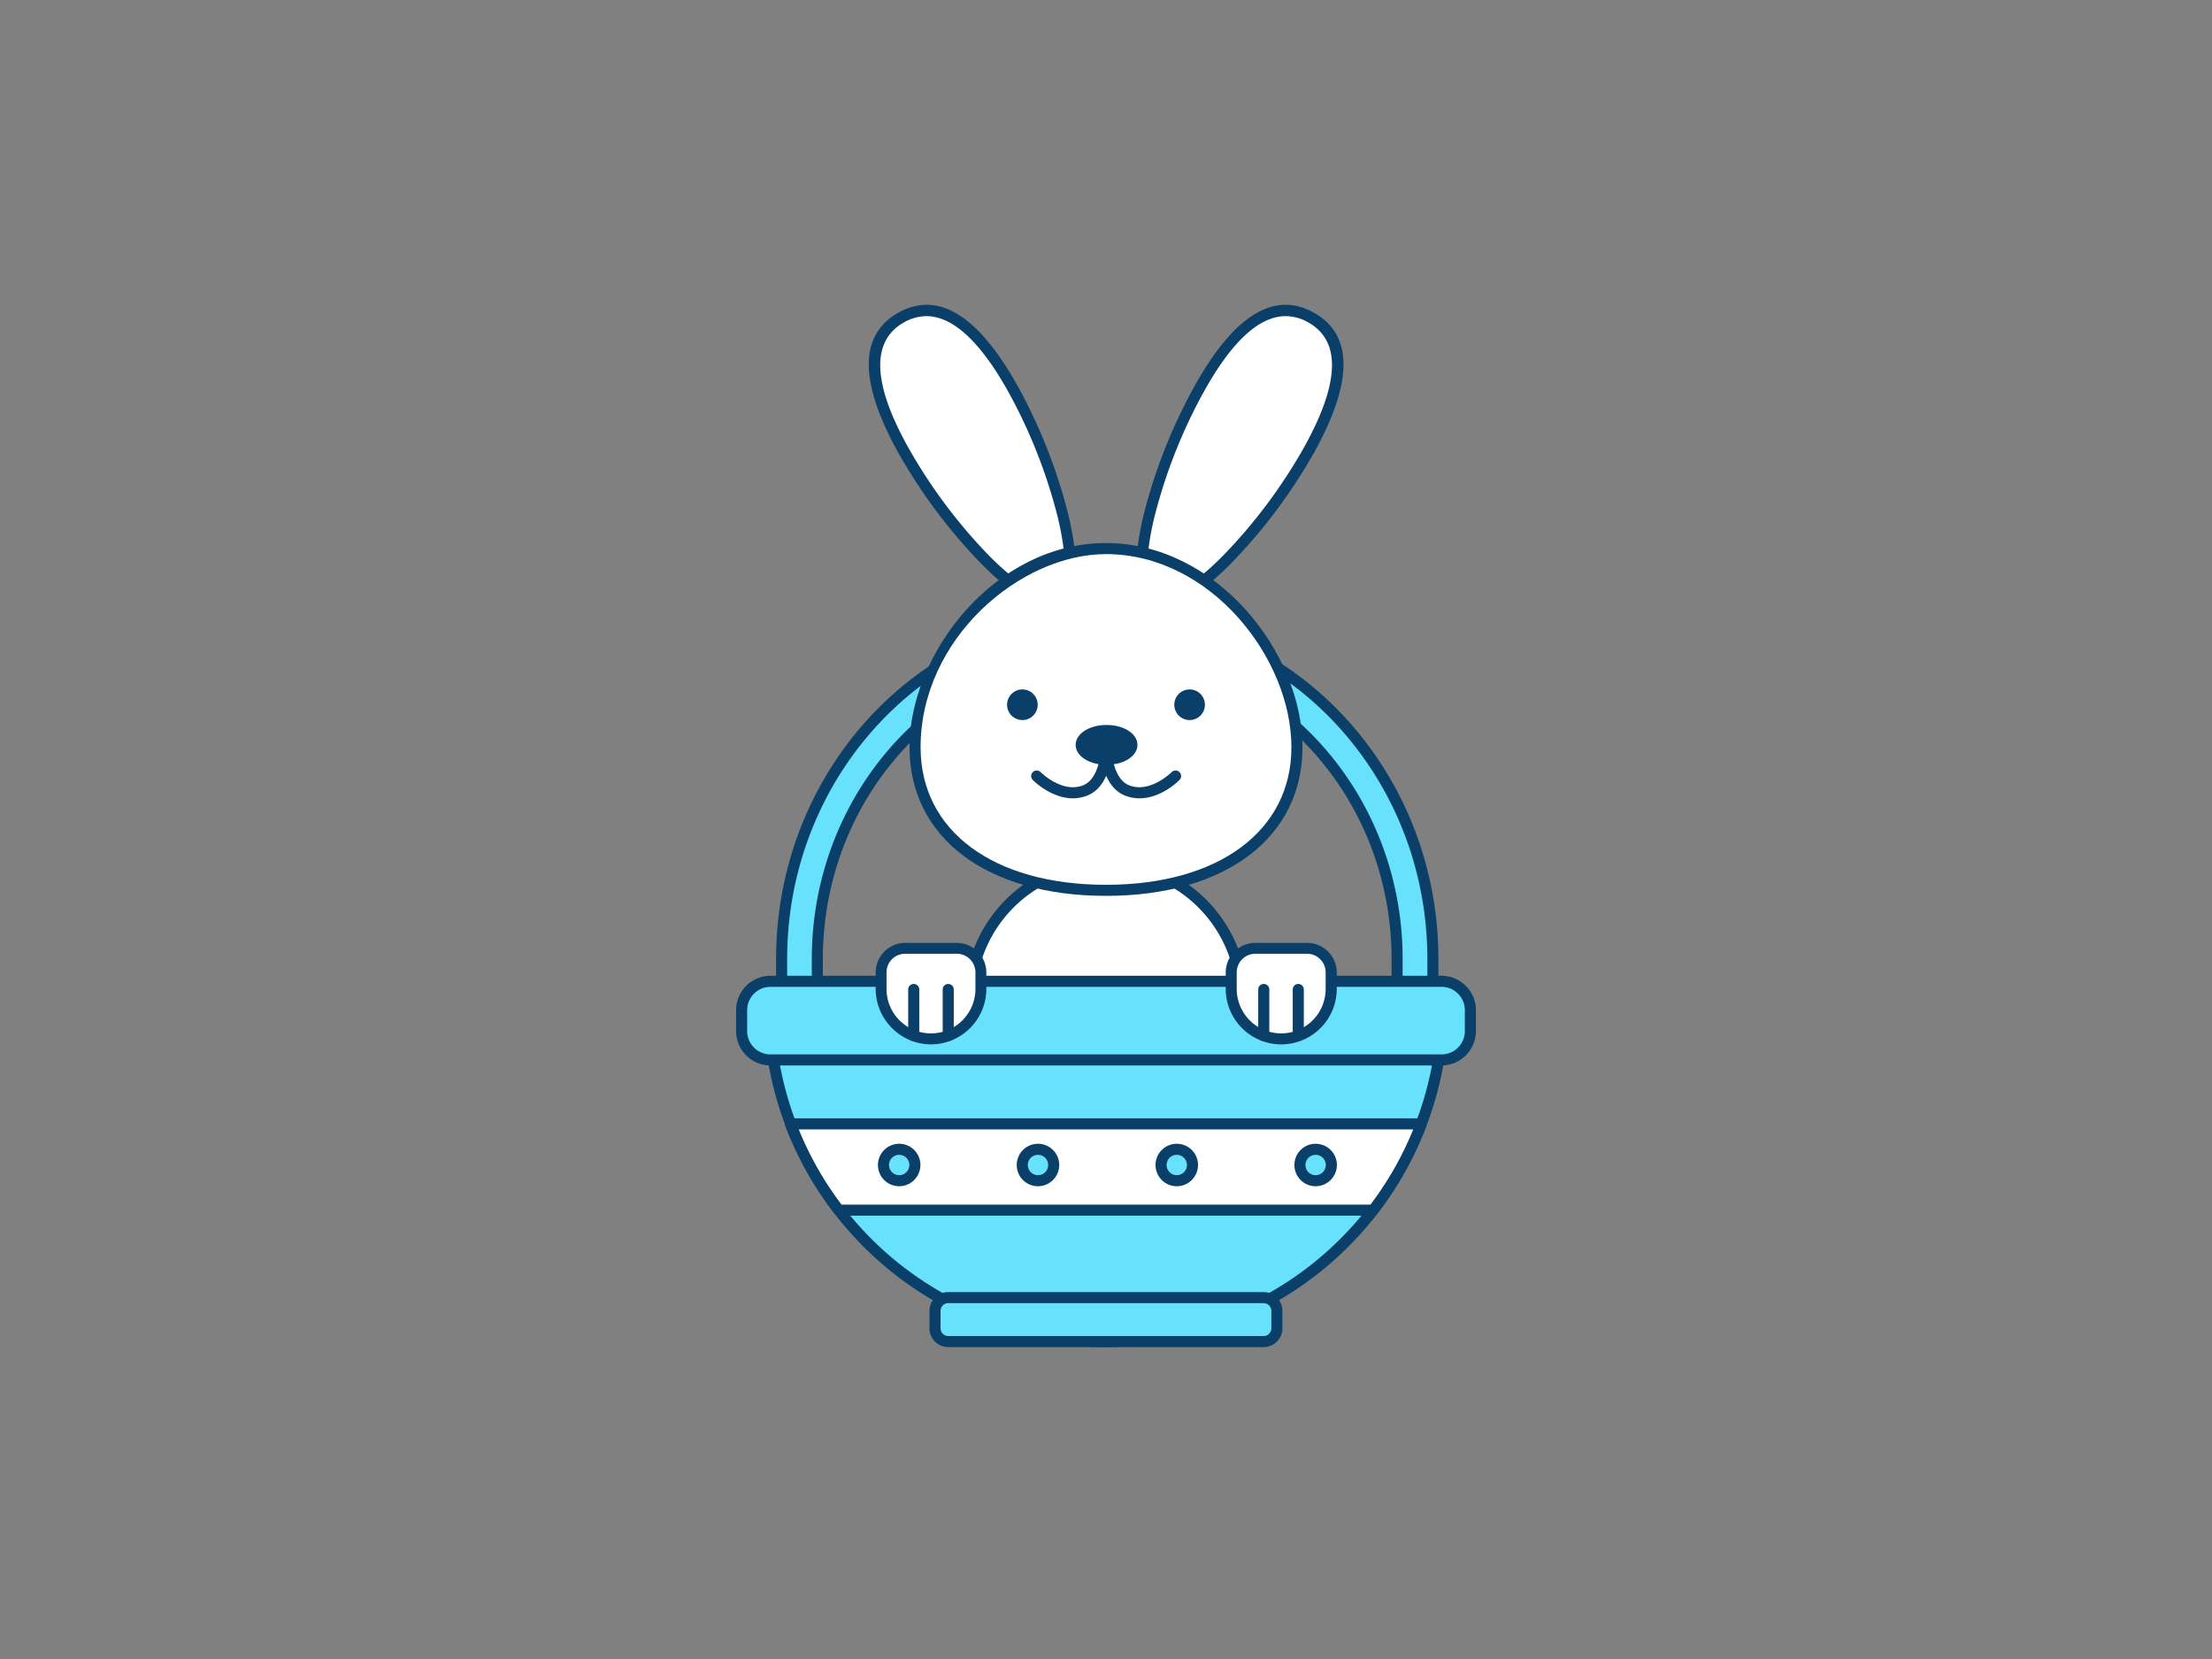 <svg xmlns="http://www.w3.org/2000/svg" viewBox="0 0 400 300"><rect x="0" y="0" width="400" height="300" fill="#808080" stroke="none"/><g id="_452_easter_bunny_outline" data-name="#452_easter_bunny_outline"><path d="M255.88,194.35a3.23,3.23,0,0,1-3.24-3.23v-17.7c0-30.52-23.51-55.35-52.42-55.35S147.8,142.9,147.8,173.42v17.7a3.23,3.23,0,0,1-6.46,0v-17.7c0-34.09,26.41-61.82,58.88-61.82s58.89,27.73,58.89,61.82v17.7A3.23,3.23,0,0,1,255.88,194.35Z" fill="#68e1fd"/><path d="M255.88,195.35a4.23,4.23,0,0,1-4.24-4.23v-17.7c0-30-23.06-54.35-51.42-54.35s-51.42,24.38-51.42,54.35v17.7a4.23,4.23,0,1,1-8.46,0v-17.7c0-34.64,26.86-62.82,59.88-62.82s59.89,28.18,59.89,62.82v17.7A4.23,4.23,0,0,1,255.88,195.35Zm-55.66-78.28c29.46,0,53.42,25.28,53.42,56.35v17.7a2.24,2.24,0,0,0,4.47,0v-17.7c0-33.53-26-60.82-57.89-60.82s-57.88,27.29-57.88,60.82v17.7a2.23,2.23,0,1,0,4.46,0v-17.7C146.8,142.35,170.77,117.07,200.22,117.07Z" fill="#093f68"/><path d="M200,156.18h0a24.62,24.62,0,0,1,24.62,24.62v8.79a0,0,0,0,1,0,0H175.38a0,0,0,0,1,0,0V180.8A24.62,24.62,0,0,1,200,156.18Z" fill="#fff"/><path d="M224.62,190.59H175.38a1,1,0,0,1-1-1V180.8a25.62,25.62,0,0,1,51.24,0v8.79A1,1,0,0,1,224.62,190.59Zm-48.24-2h47.24V180.8a23.62,23.62,0,0,0-47.24,0Z" fill="#093f68"/><path d="M260.86,185.43a61,61,0,0,1-121.71,0Z" fill="#68e1fd"/><path d="M200,243.6a61.94,61.94,0,0,1-61.85-58.11,1,1,0,0,1,.27-.75,1,1,0,0,1,.73-.31H260.86a1,1,0,0,1,.73.31,1,1,0,0,1,.27.75A62,62,0,0,1,200,243.6Zm-59.78-57.17a60,60,0,0,0,12.25,31.79,60,60,0,0,0,107.31-31.79Z" fill="#093f68"/><path d="M236.68,81.38c-7.83,14.08-22.54,30-28,27s.33-24,8.16-38,14.72-16,20.2-12.93S244.51,67.31,236.68,81.38Z" fill="#fff"/><path d="M210.22,109.75a4.16,4.16,0,0,1-2.05-.51c-3.79-2.11-2.85-9.86-1.4-16A97,97,0,0,1,216,69.84c7.14-12.82,14.39-17.3,21.56-13.31s7.18,12.51.05,25.34A97.59,97.59,0,0,1,222.5,102C218.79,105.73,213.93,109.75,210.22,109.75ZM232.5,57.17c-4.79,0-9.75,4.56-14.8,13.65a95,95,0,0,0-9,22.89c-1.75,7.38-1.59,12.66.42,13.78s6.59-1.52,11.94-6.9A95.21,95.21,0,0,0,235.81,80.9c6.49-11.67,6.73-19.28.73-22.62A8.27,8.27,0,0,0,232.5,57.17Z" fill="#093f68"/><path d="M163.32,81.38c7.83,14.08,22.54,30,28,27s-.33-24-8.16-38-14.72-16-20.2-12.93S155.49,67.31,163.32,81.38Z" fill="#fff"/><path d="M189.78,109.75c-3.71,0-8.57-4-12.28-7.75a97.59,97.59,0,0,1-15.06-20.13c-7.13-12.83-7.12-21.35.05-25.34s14.42.49,21.56,13.31a97,97,0,0,1,9.18,23.41c1.45,6.13,2.39,13.88-1.4,16A4.16,4.16,0,0,1,189.78,109.75ZM167.5,57.17a8.27,8.27,0,0,0-4,1.11c-6,3.34-5.76,11,.73,22.62a95.21,95.21,0,0,0,14.73,19.69c5.35,5.38,9.93,8,11.94,6.9s2.17-6.4.42-13.78a95,95,0,0,0-9-22.89C177.25,61.74,172.29,57.17,167.5,57.17Z" fill="#093f68"/><path d="M234.53,135.14C234.53,152.2,219.07,161,200,161s-34.53-8.8-34.53-25.86S180.93,99.2,200,99.2,234.53,118.07,234.53,135.14Z" fill="#fff"/><path d="M200,162c-21.58,0-35.53-10.54-35.53-26.86C164.47,118.06,180,98.2,200,98.2s35.53,19.86,35.53,36.94C235.53,151.46,221.58,162,200,162Zm0-61.8c-15.5,0-33.53,15.26-33.53,34.94,0,15.1,13.16,24.86,33.53,24.86s33.53-9.76,33.53-24.86C233.53,119,218.88,100.2,200,100.2Z" fill="#093f68"/><circle cx="184.88" cy="127.44" r="2.77" fill="#093f68"/><circle cx="215.12" cy="127.44" r="2.77" fill="#093f68"/><path d="M187.42,140.34s4.45,4.5,9,2.51c3.73-1.65,3.73-8.15,3.73-8.15" fill="#fff"/><path d="M194,144.36c-3.9,0-7.08-3.15-7.24-3.32a1,1,0,0,1,0-1.41,1,1,0,0,1,1.42,0s4,4,7.84,2.31c2.57-1.14,3.13-5.61,3.13-7.24a1,1,0,0,1,2,0c0,.3,0,7.18-4.32,9.07A7,7,0,0,1,194,144.36Z" fill="#093f68"/><path d="M212.58,140.34s-4.45,4.5-9,2.51c-3.73-1.65-3.73-8.15-3.73-8.15" fill="#fff"/><path d="M206.05,144.36a7,7,0,0,1-2.83-.59c-4.27-1.89-4.32-8.77-4.32-9.07a1,1,0,0,1,1-1h0a1,1,0,0,1,1,1c0,1.63.57,6.11,3.13,7.24,3.8,1.68,7.8-2.27,7.84-2.31a1,1,0,0,1,1.42,0,1,1,0,0,1,0,1.41C213.13,141.21,210,144.36,206.05,144.36Z" fill="#093f68"/><ellipse cx="200.1" cy="134.7" rx="4.59" ry="2.6" fill="#093f68"/><path d="M200.1,138.3c-3.14,0-5.59-1.58-5.59-3.6s2.45-3.6,5.59-3.6,5.59,1.58,5.59,3.6S203.24,138.3,200.1,138.3Zm0-5.2c-2.19,0-3.59,1-3.59,1.6s1.4,1.6,3.59,1.6,3.59-.94,3.59-1.6S202.29,133.1,200.1,133.1Z" fill="#093f68"/><rect x="134.11" y="177.45" width="131.78" height="14.22" rx="5.22" fill="#68e1fd"/><path d="M260.67,192.67H139.33a6.23,6.23,0,0,1-6.22-6.22v-3.78a6.23,6.23,0,0,1,6.22-6.22H260.67a6.23,6.23,0,0,1,6.22,6.22v3.78A6.23,6.23,0,0,1,260.67,192.67ZM139.33,178.45a4.22,4.22,0,0,0-4.22,4.22v3.78a4.22,4.22,0,0,0,4.22,4.22H260.67a4.22,4.22,0,0,0,4.22-4.22v-3.78a4.22,4.22,0,0,0-4.22-4.22Z" fill="#093f68"/><rect x="169.1" y="234.65" width="61.8" height="7.95" rx="2.41" fill="#68e1fd"/><path d="M228.49,243.6h-57a3.41,3.41,0,0,1-3.41-3.41v-3.13a3.41,3.41,0,0,1,3.41-3.41h57a3.41,3.41,0,0,1,3.41,3.41v3.13A3.41,3.41,0,0,1,228.49,243.6Zm-57-7.95a1.41,1.41,0,0,0-1.41,1.41v3.13a1.41,1.41,0,0,0,1.41,1.41h57a1.41,1.41,0,0,0,1.41-1.41v-3.13a1.41,1.41,0,0,0-1.41-1.41Z" fill="#093f68"/><path d="M163.67,171.47H173a4.36,4.36,0,0,1,4.36,4.36v3a9,9,0,0,1-9,9h0a9,9,0,0,1-9-9v-3A4.36,4.36,0,0,1,163.67,171.47Z" fill="#fff"/><path d="M168.35,188.86a10.06,10.06,0,0,1-10-10v-3a5.37,5.37,0,0,1,5.36-5.36H173a5.36,5.36,0,0,1,5.36,5.36v3A10.05,10.05,0,0,1,168.35,188.86Zm-4.68-16.39a3.37,3.37,0,0,0-3.36,3.36v3a8,8,0,0,0,16.08,0v-3a3.37,3.37,0,0,0-3.36-3.36Z" fill="#093f68"/><path d="M165.23,188.27a1,1,0,0,1-1-1v-8.34a1,1,0,0,1,2,0v8.34A1,1,0,0,1,165.23,188.27Z" fill="#093f68"/><path d="M171.47,188.27a1,1,0,0,1-1-1v-8.34a1,1,0,0,1,2,0v8.34A1,1,0,0,1,171.47,188.27Z" fill="#093f68"/><path d="M227,171.47h9.36a4.36,4.36,0,0,1,4.36,4.36v3a9,9,0,0,1-9,9h0a9,9,0,0,1-9-9v-3A4.36,4.36,0,0,1,227,171.47Z" fill="#fff"/><path d="M231.65,188.86a10.05,10.05,0,0,1-10-10v-3a5.36,5.36,0,0,1,5.36-5.36h9.36a5.37,5.37,0,0,1,5.36,5.36v3A10.06,10.06,0,0,1,231.65,188.86ZM227,172.47a3.37,3.37,0,0,0-3.36,3.36v3a8,8,0,1,0,16.08,0v-3a3.37,3.37,0,0,0-3.36-3.36Z" fill="#093f68"/><path d="M228.53,188.27a1,1,0,0,1-1-1v-8.34a1,1,0,0,1,2,0v8.34A1,1,0,0,1,228.53,188.27Z" fill="#093f68"/><path d="M234.77,188.27a1,1,0,0,1-1-1v-8.34a1,1,0,0,1,2,0v8.34A1,1,0,0,1,234.77,188.27Z" fill="#093f68"/><path d="M257,203.23a61,61,0,0,1-8.71,15.6H151.68a61,61,0,0,1-8.71-15.6Z" fill="#fff"/><path d="M248.32,219.83H151.68a1,1,0,0,1-.79-.39A61.66,61.66,0,0,1,142,203.58a1,1,0,0,1,.11-.92,1,1,0,0,1,.82-.43H257a1,1,0,0,1,.93,1.35,61.66,61.66,0,0,1-8.85,15.86A1,1,0,0,1,248.32,219.83Zm-96.14-2h95.64a59.75,59.75,0,0,0,7.74-13.6H144.44A59.75,59.75,0,0,0,152.18,217.83Z" fill="#093f68"/><circle cx="162.61" cy="210.67" r="2.84" fill="#68e1fd"/><path d="M162.61,214.51a3.84,3.84,0,1,1,3.83-3.84A3.85,3.85,0,0,1,162.61,214.51Zm0-5.68a1.84,1.84,0,1,0,1.83,1.84A1.84,1.84,0,0,0,162.61,208.83Z" fill="#093f68"/><circle cx="187.71" cy="210.67" r="2.84" fill="#68e1fd"/><path d="M187.71,214.51a3.84,3.84,0,1,1,3.83-3.84A3.85,3.85,0,0,1,187.71,214.51Zm0-5.68a1.84,1.84,0,1,0,1.83,1.84A1.84,1.84,0,0,0,187.71,208.83Z" fill="#093f68"/><circle cx="212.81" cy="210.67" r="2.84" fill="#68e1fd"/><path d="M212.81,214.51a3.84,3.84,0,1,1,3.83-3.84A3.85,3.85,0,0,1,212.81,214.51Zm0-5.68a1.84,1.84,0,1,0,1.83,1.84A1.85,1.85,0,0,0,212.81,208.83Z" fill="#093f68"/><circle cx="237.91" cy="210.67" r="2.84" fill="#68e1fd"/><path d="M237.91,214.51a3.84,3.84,0,1,1,3.84-3.84A3.85,3.85,0,0,1,237.91,214.51Zm0-5.68a1.84,1.84,0,1,0,1.84,1.84A1.85,1.85,0,0,0,237.91,208.83Z" fill="#093f68"/></g></svg>